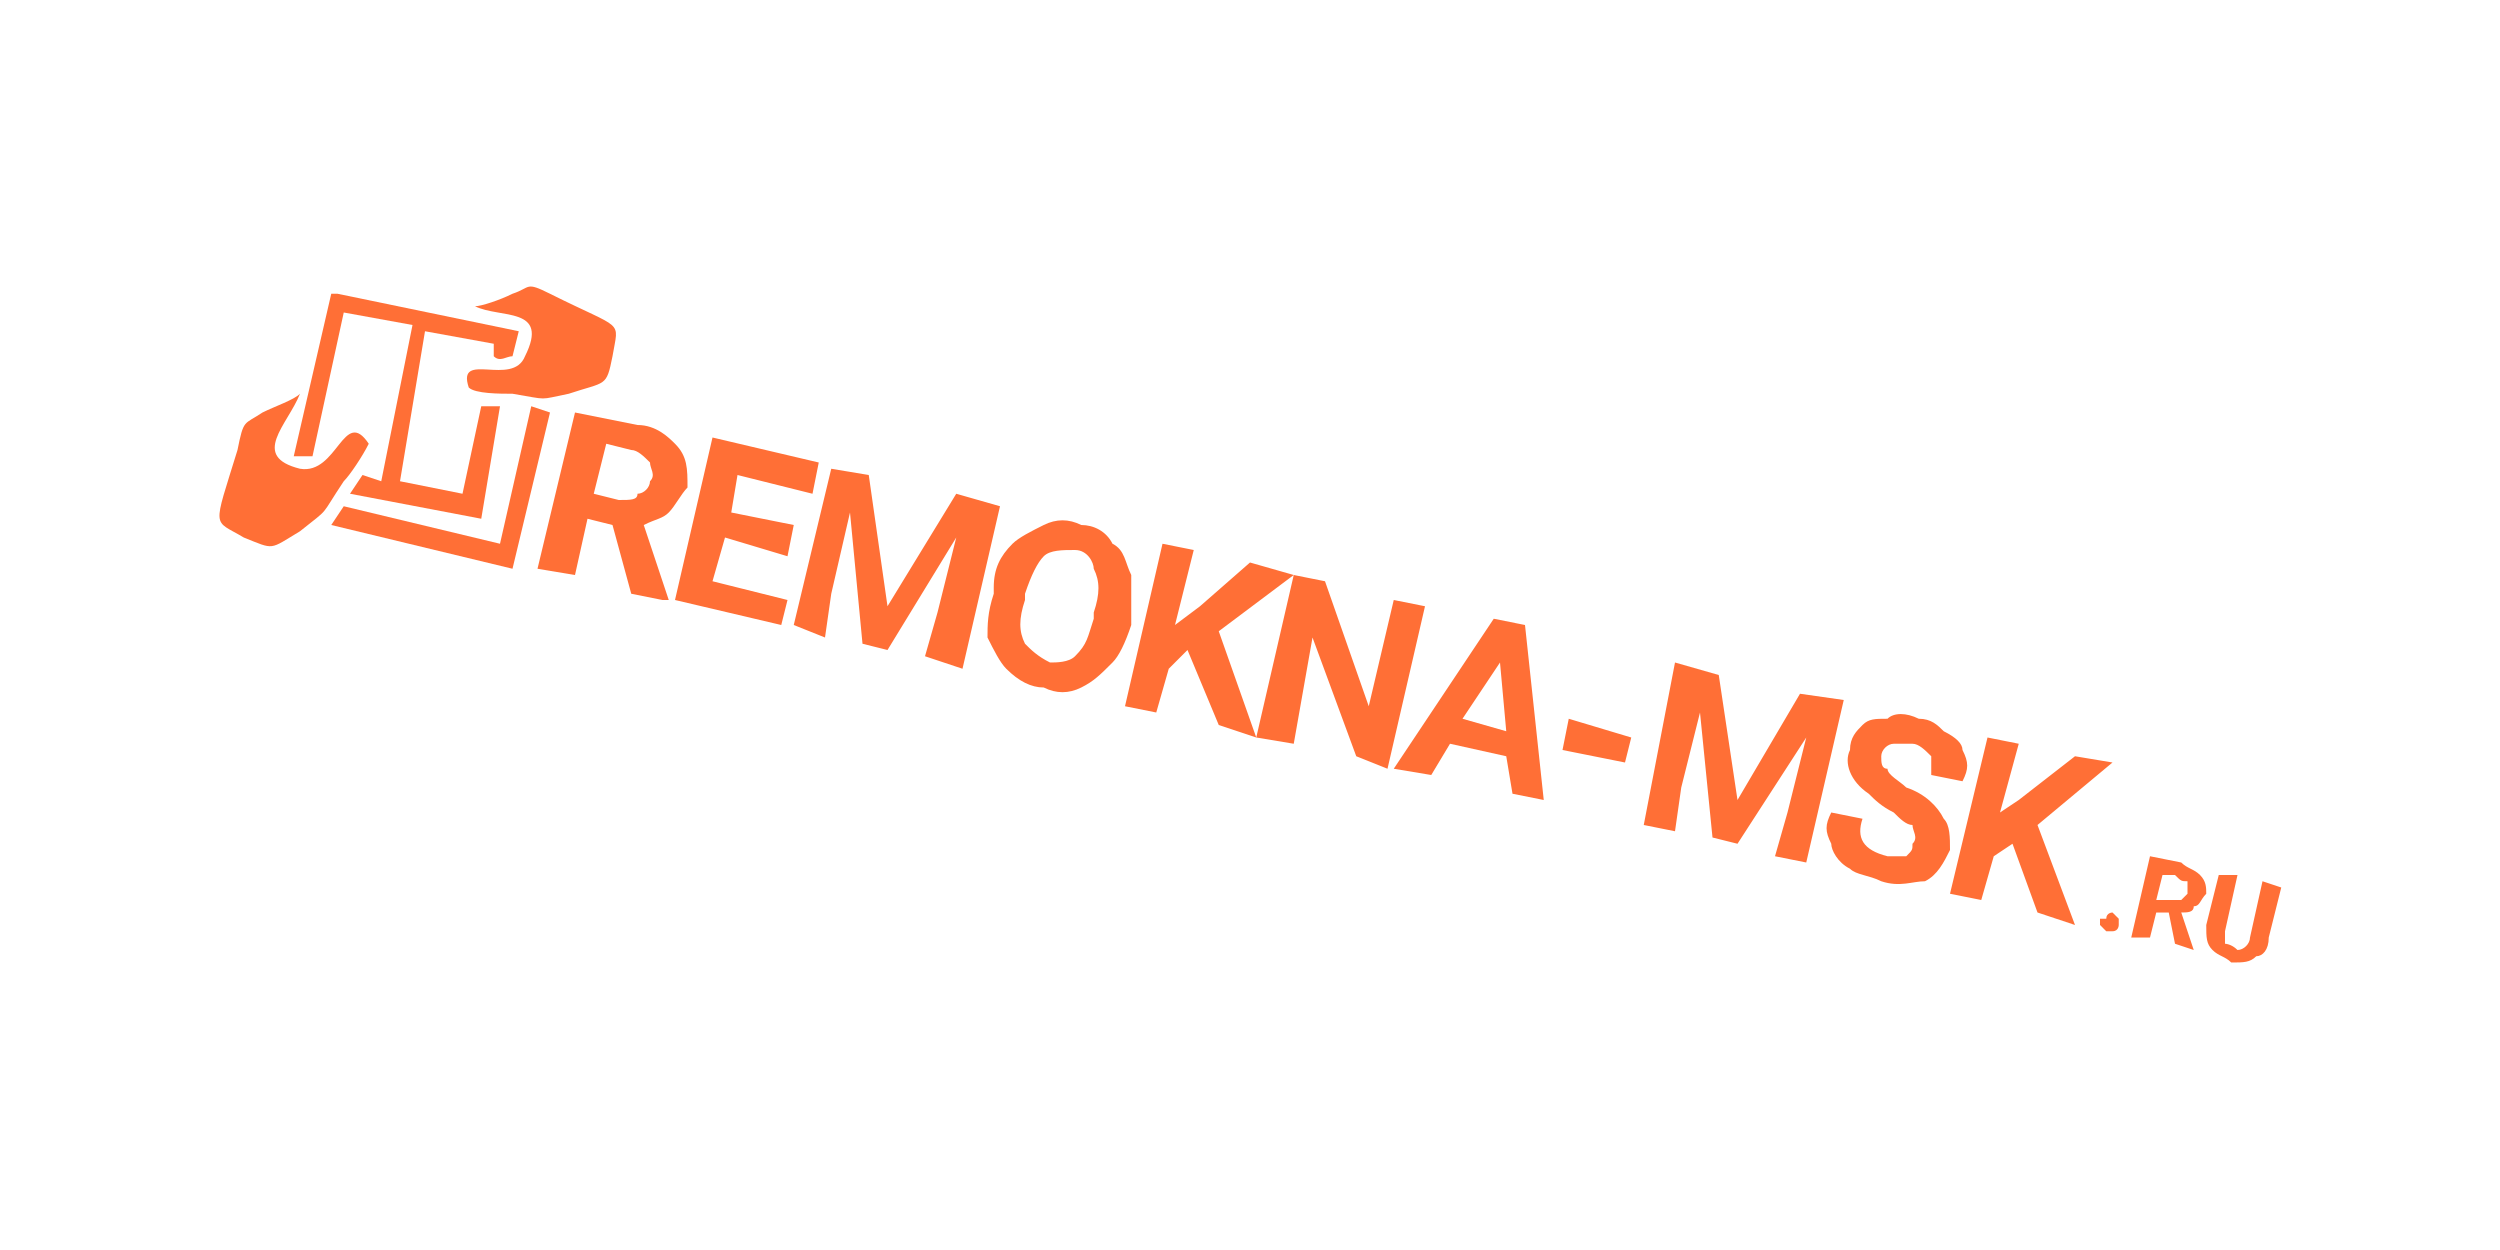 <svg xmlns="http://www.w3.org/2000/svg" width="400" height="200" shape-rendering="geometricPrecision" text-rendering="geometricPrecision" image-rendering="optimizeQuality" fill-rule="evenodd" clip-rule="evenodd"><defs><style>.fil0,.fil1{fill:#ff6f36}.fil0{fill-rule:nonzero}</style></defs><g id="Слой_x0020_1"><g id="_2067293805312"><path class="fil0" d="M98 84l-4-1-2 9-6-1 6-25 10 2c3 0 5 2 6 3 2 2 2 4 2 7-1 1-2 3-3 4s-2 1-4 2l4 12h-1l-5-1-3-11zm-3-5l4 1c2 0 3 0 3-1 1 0 2-1 2-2 1-1 0-2 0-3-1-1-2-2-3-2l-4-1-2 8zm31 10l-10-3-2 7 12 3-1 4-17-4 6-26 17 4-1 5-12-3-1 6 10 2-1 5zm13-13l3 21 11-18 7 2-6 26-6-2 2-7 3-12-11 18-4-1-2-21-3 13-1 7-5-2 6-25 6 1zm42 24c-1 3-2 5-3 6-2 2-3 3-5 4s-4 1-6 0c-2 0-4-1-6-3-1-1-2-3-3-5 0-2 0-4 1-7v-1c0-3 1-5 3-7 1-1 3-2 5-3s4-1 6 0c2 0 4 1 5 3 2 1 2 3 3 5v8zm-6-2c1-3 1-5 0-7 0-1-1-3-3-3s-4 0-5 1-2 3-3 6v1c-1 3-1 5 0 7 1 1 2 2 4 3 1 0 3 0 4-1 2-2 2-3 3-6v-1zm15 6l-3 3-2 7-5-1 6-26 5 1-3 12 4-3 8-7 7 2-12 9 6 17-6-2-5-12zm32 19l-5-2-7-19-3 17-6-1 6-26 5 1 7 20 4-17 5 1-6 26zm19-2l-9-2-3 5-6-1 16-24 5 1 3 28-5-1-1-6zm-7-6l7 2-1-11-6 9z"/><path class="fil1" d="M75 62c-2-6 7 0 9-5 4-8-4-6-8-8 1 0 4-1 6-2 3-1 2-2 6 0 12 6 11 4 10 10-1 5-1 4-7 6-5 1-3 1-9 0-2 0-6 0-7-1z"/><path class="fil0" d="M54 47l29 6-1 4c-1 0-2 1-3 0v-2l-11-2-4 24 10 2 3-14h3l-3 18-21-4 2-3 3 1 5-25-11-2-5 23h-3l6-26h1z"/><path class="fil1" d="M59 71c-4-6-5 5-11 4-8-2-2-7 0-12-1 1-4 2-6 3-3 2-3 1-4 6-4 13-4 11 1 14 5 2 4 2 9-1 5-4 3-2 7-8 1-1 3-4 4-6z"/><path class="fil0" d="M55 81l25 6 5-22 3 1-6 25-29-7 2-3zm310 61l-2 8c0 2-1 3-2 3-1 1-2 1-4 1-1-1-2-1-3-2s-1-2-1-4l2-8h3l-2 9v2s1 0 2 1c1 0 2-1 2-2l2-9 3 1zm-18 4h-2l-1 4h-3l3-13 5 1c1 1 2 1 3 2s1 2 1 3c-1 1-1 2-2 2 0 1-1 1-2 1l2 6-3-1-1-5zm-2-2h4l1-1v-2c-1 0-1 0-2-1h-2l-1 4zm-9 3h1c0-1 1-1 1-1l1 1v1s0 1-1 1h-1l-1-1v-1zm-14-12l-3 2-2 7-5-1 6-25 5 1-3 11 3-2 9-7 6 1-12 10 6 16-6-2zm-16 0c1-1 0-2 0-3-1 0-2-1-3-2-2-1-3-2-4-3-3-2-4-5-3-7 0-2 1-3 2-4s2-1 4-1c1-1 3-1 5 0 2 0 3 1 4 2 2 1 3 2 3 3 1 2 1 3 0 5l-5-1v-3c-1-1-2-2-3-2h-3c-1 0-2 1-2 2s0 2 1 2c0 1 2 2 3 3 3 1 5 3 6 5 1 1 1 3 1 5-1 2-2 4-4 5-2 0-4 1-7 0-2-1-4-1-5-2-2-1-3-3-3-4-1-2-1-3 0-5l5 1c-1 3 0 5 4 6h3c1-1 1-1 1-2zm-31-27l3 20 10-17 7 1-6 26-5-1 2-7 3-12-11 17-4-1-2-20-3 12-1 7-5-1 5-26zm-15 14l-10-2 1-5 10 3z"/></g></g></svg>